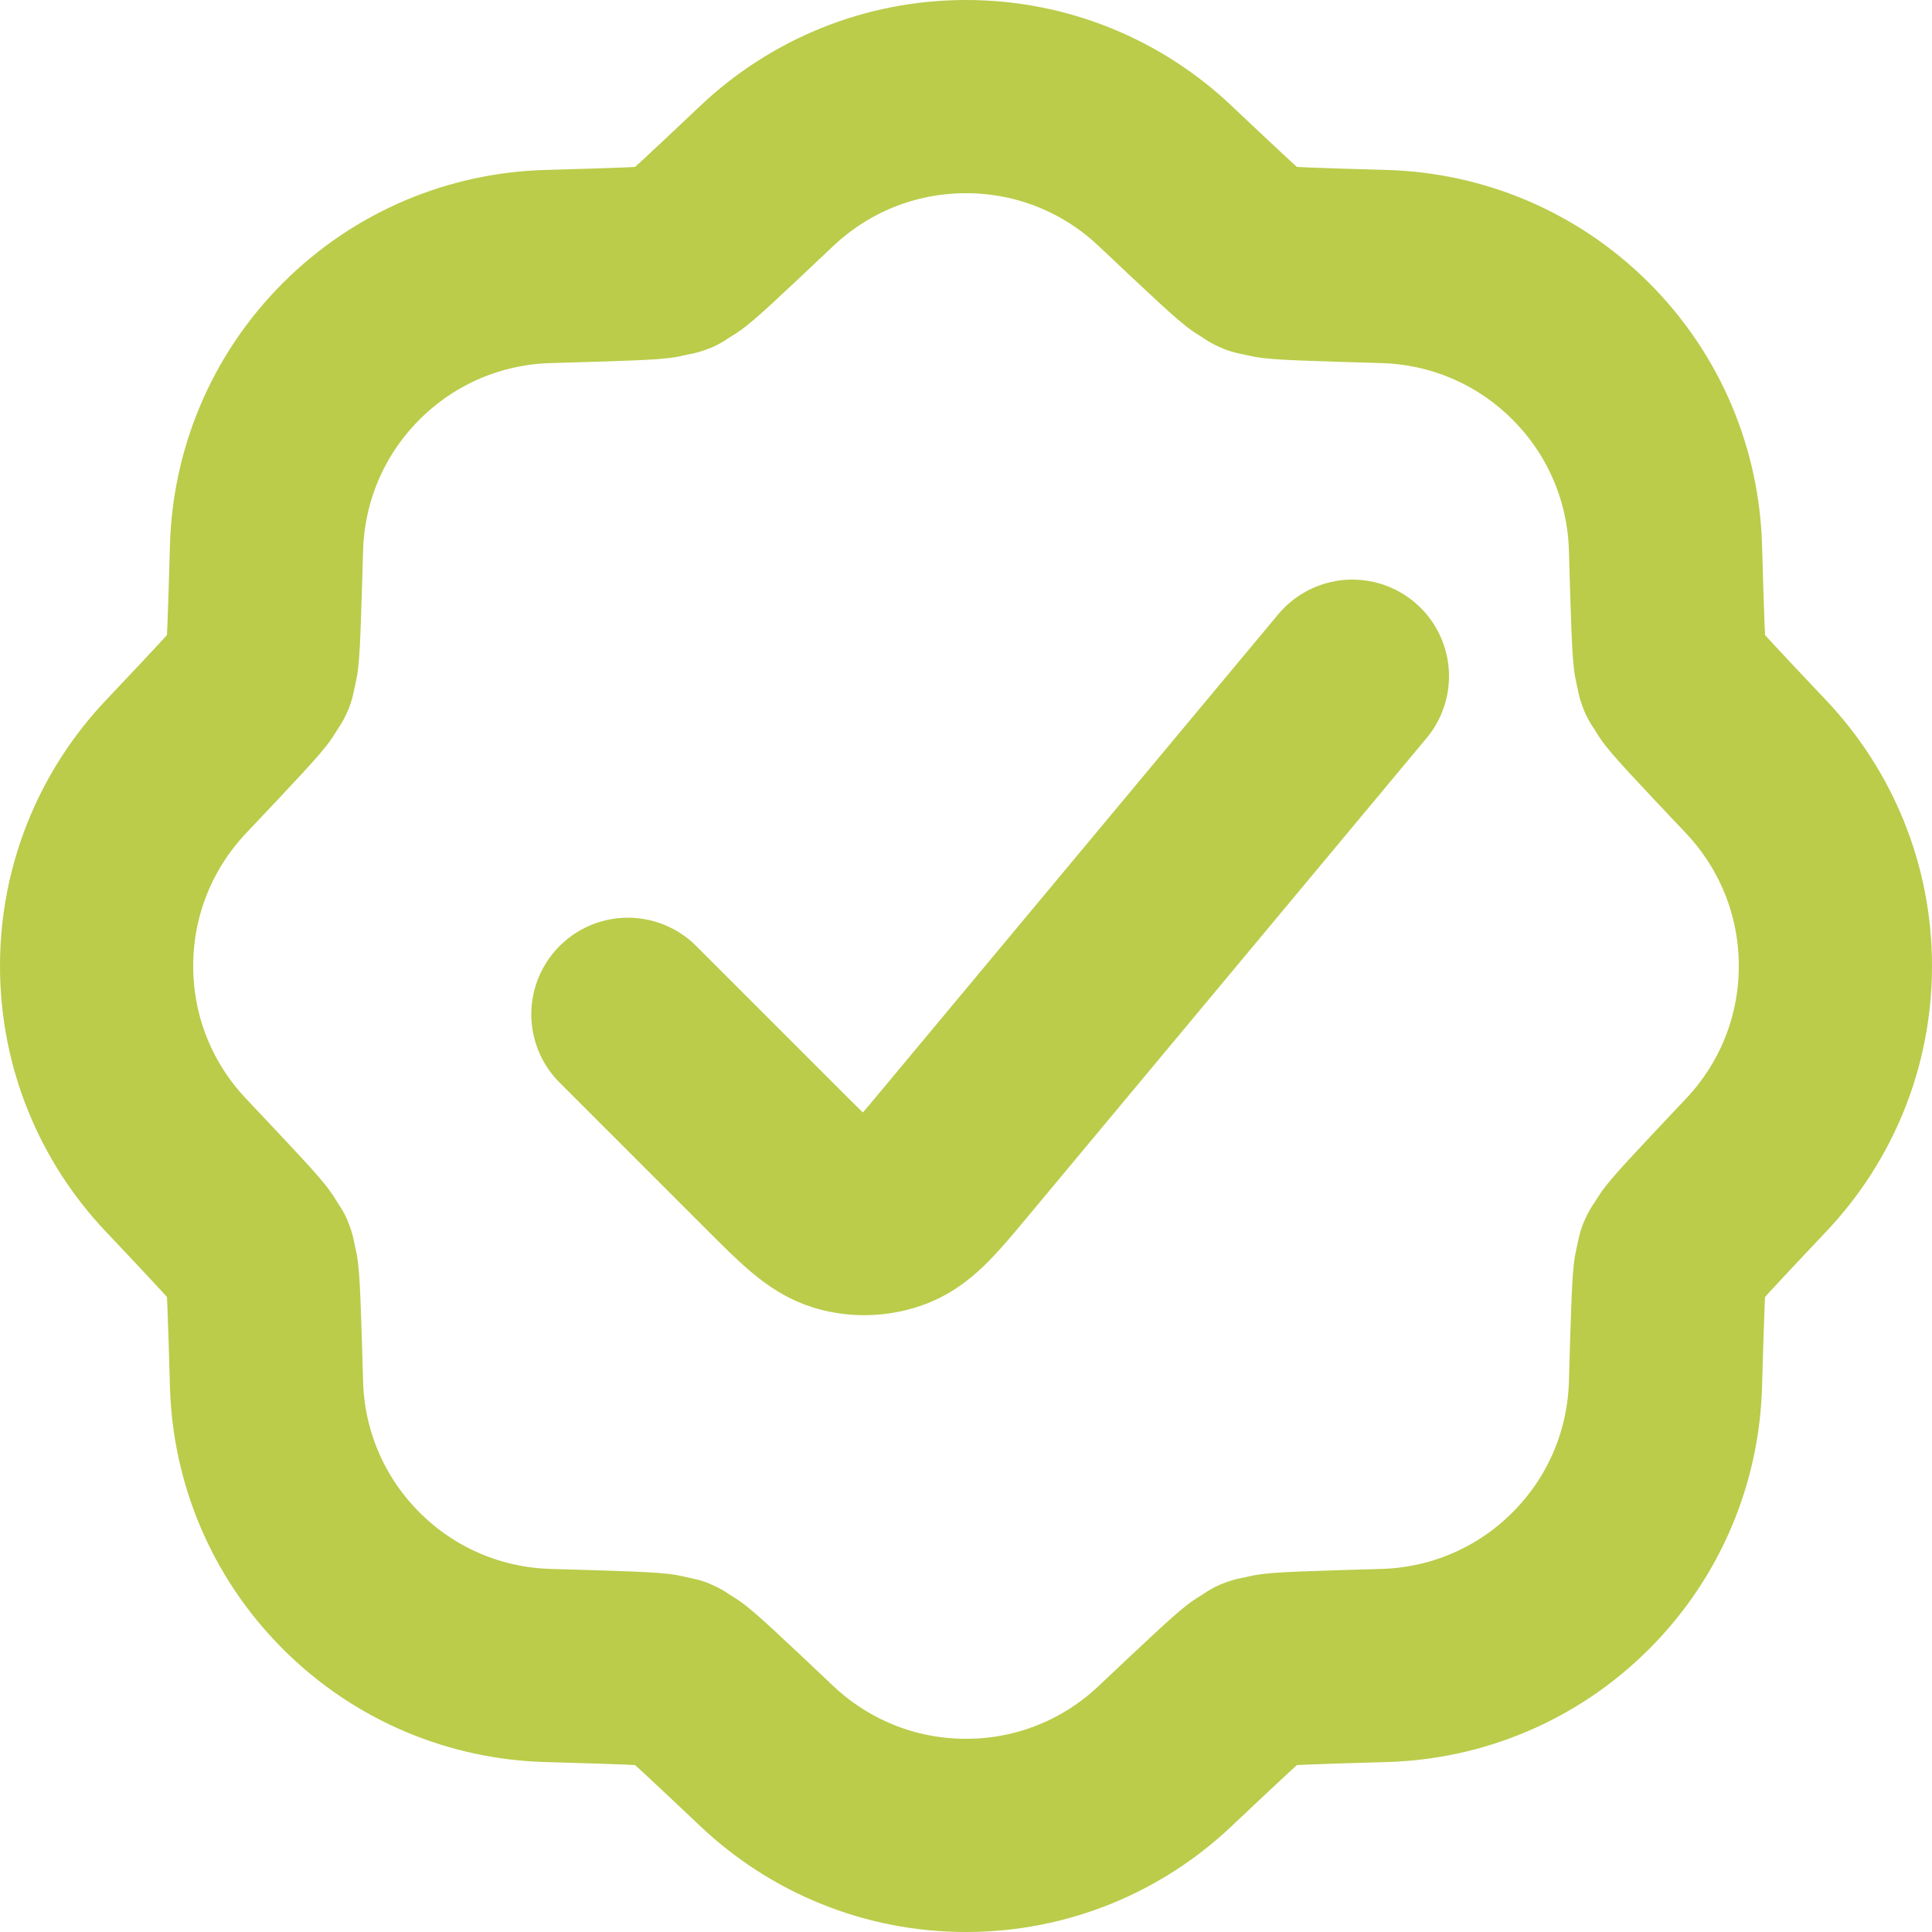 <svg width="20" height="20" viewBox="0 0 20 20" fill="none" xmlns="http://www.w3.org/2000/svg">
<path d="M6.5 10.5L8.009 12.009C8.353 12.353 8.525 12.524 8.72 12.582C8.891 12.633 9.075 12.624 9.241 12.559C9.43 12.483 9.586 12.297 9.897 11.923L14 7M14.329 2.759C15.068 2.78 15.8 3.072 16.364 3.636C16.928 4.2 17.22 4.932 17.241 5.671C17.262 6.402 17.273 6.768 17.294 6.853C17.34 7.035 17.287 6.906 17.383 7.068C17.428 7.143 17.679 7.409 18.181 7.94C18.689 8.478 19 9.203 19 10C19 10.797 18.689 11.522 18.181 12.059C17.679 12.591 17.428 12.857 17.383 12.932C17.287 13.094 17.34 12.965 17.294 13.147C17.273 13.232 17.262 13.598 17.241 14.329C17.22 15.068 16.928 15.8 16.364 16.364C15.8 16.928 15.068 17.22 14.329 17.241C13.598 17.262 13.232 17.273 13.147 17.294C12.965 17.34 13.094 17.287 12.932 17.383C12.857 17.428 12.591 17.679 12.059 18.181C11.522 18.689 10.797 19 10 19C9.203 19 8.478 18.689 7.94 18.181C7.409 17.679 7.143 17.428 7.068 17.383C6.906 17.287 7.035 17.34 6.853 17.294C6.768 17.273 6.402 17.262 5.671 17.241C4.932 17.22 4.2 16.928 3.636 16.364C3.072 15.8 2.78 15.068 2.759 14.329C2.738 13.598 2.727 13.232 2.706 13.147C2.66 12.965 2.713 13.094 2.617 12.932C2.572 12.857 2.321 12.591 1.819 12.059C1.311 11.522 1 10.797 1 10C1 9.203 1.311 8.478 1.819 7.94C2.321 7.409 2.572 7.143 2.617 7.068C2.713 6.906 2.66 7.035 2.706 6.853C2.727 6.768 2.738 6.402 2.759 5.671C2.78 4.932 3.072 4.2 3.636 3.636C4.2 3.072 4.932 2.78 5.671 2.759C6.402 2.738 6.768 2.727 6.853 2.706C7.035 2.66 6.906 2.713 7.068 2.617C7.143 2.572 7.409 2.321 7.94 1.819C8.478 1.311 9.203 1 10 1C10.797 1 11.522 1.311 12.059 1.819C12.591 2.321 12.857 2.572 12.932 2.617C13.094 2.713 12.965 2.66 13.147 2.706C13.232 2.727 13.598 2.738 14.329 2.759Z" stroke="#BACC4A" stroke-width="2" stroke-linecap="round" stroke-linejoin="round"/>
</svg>

